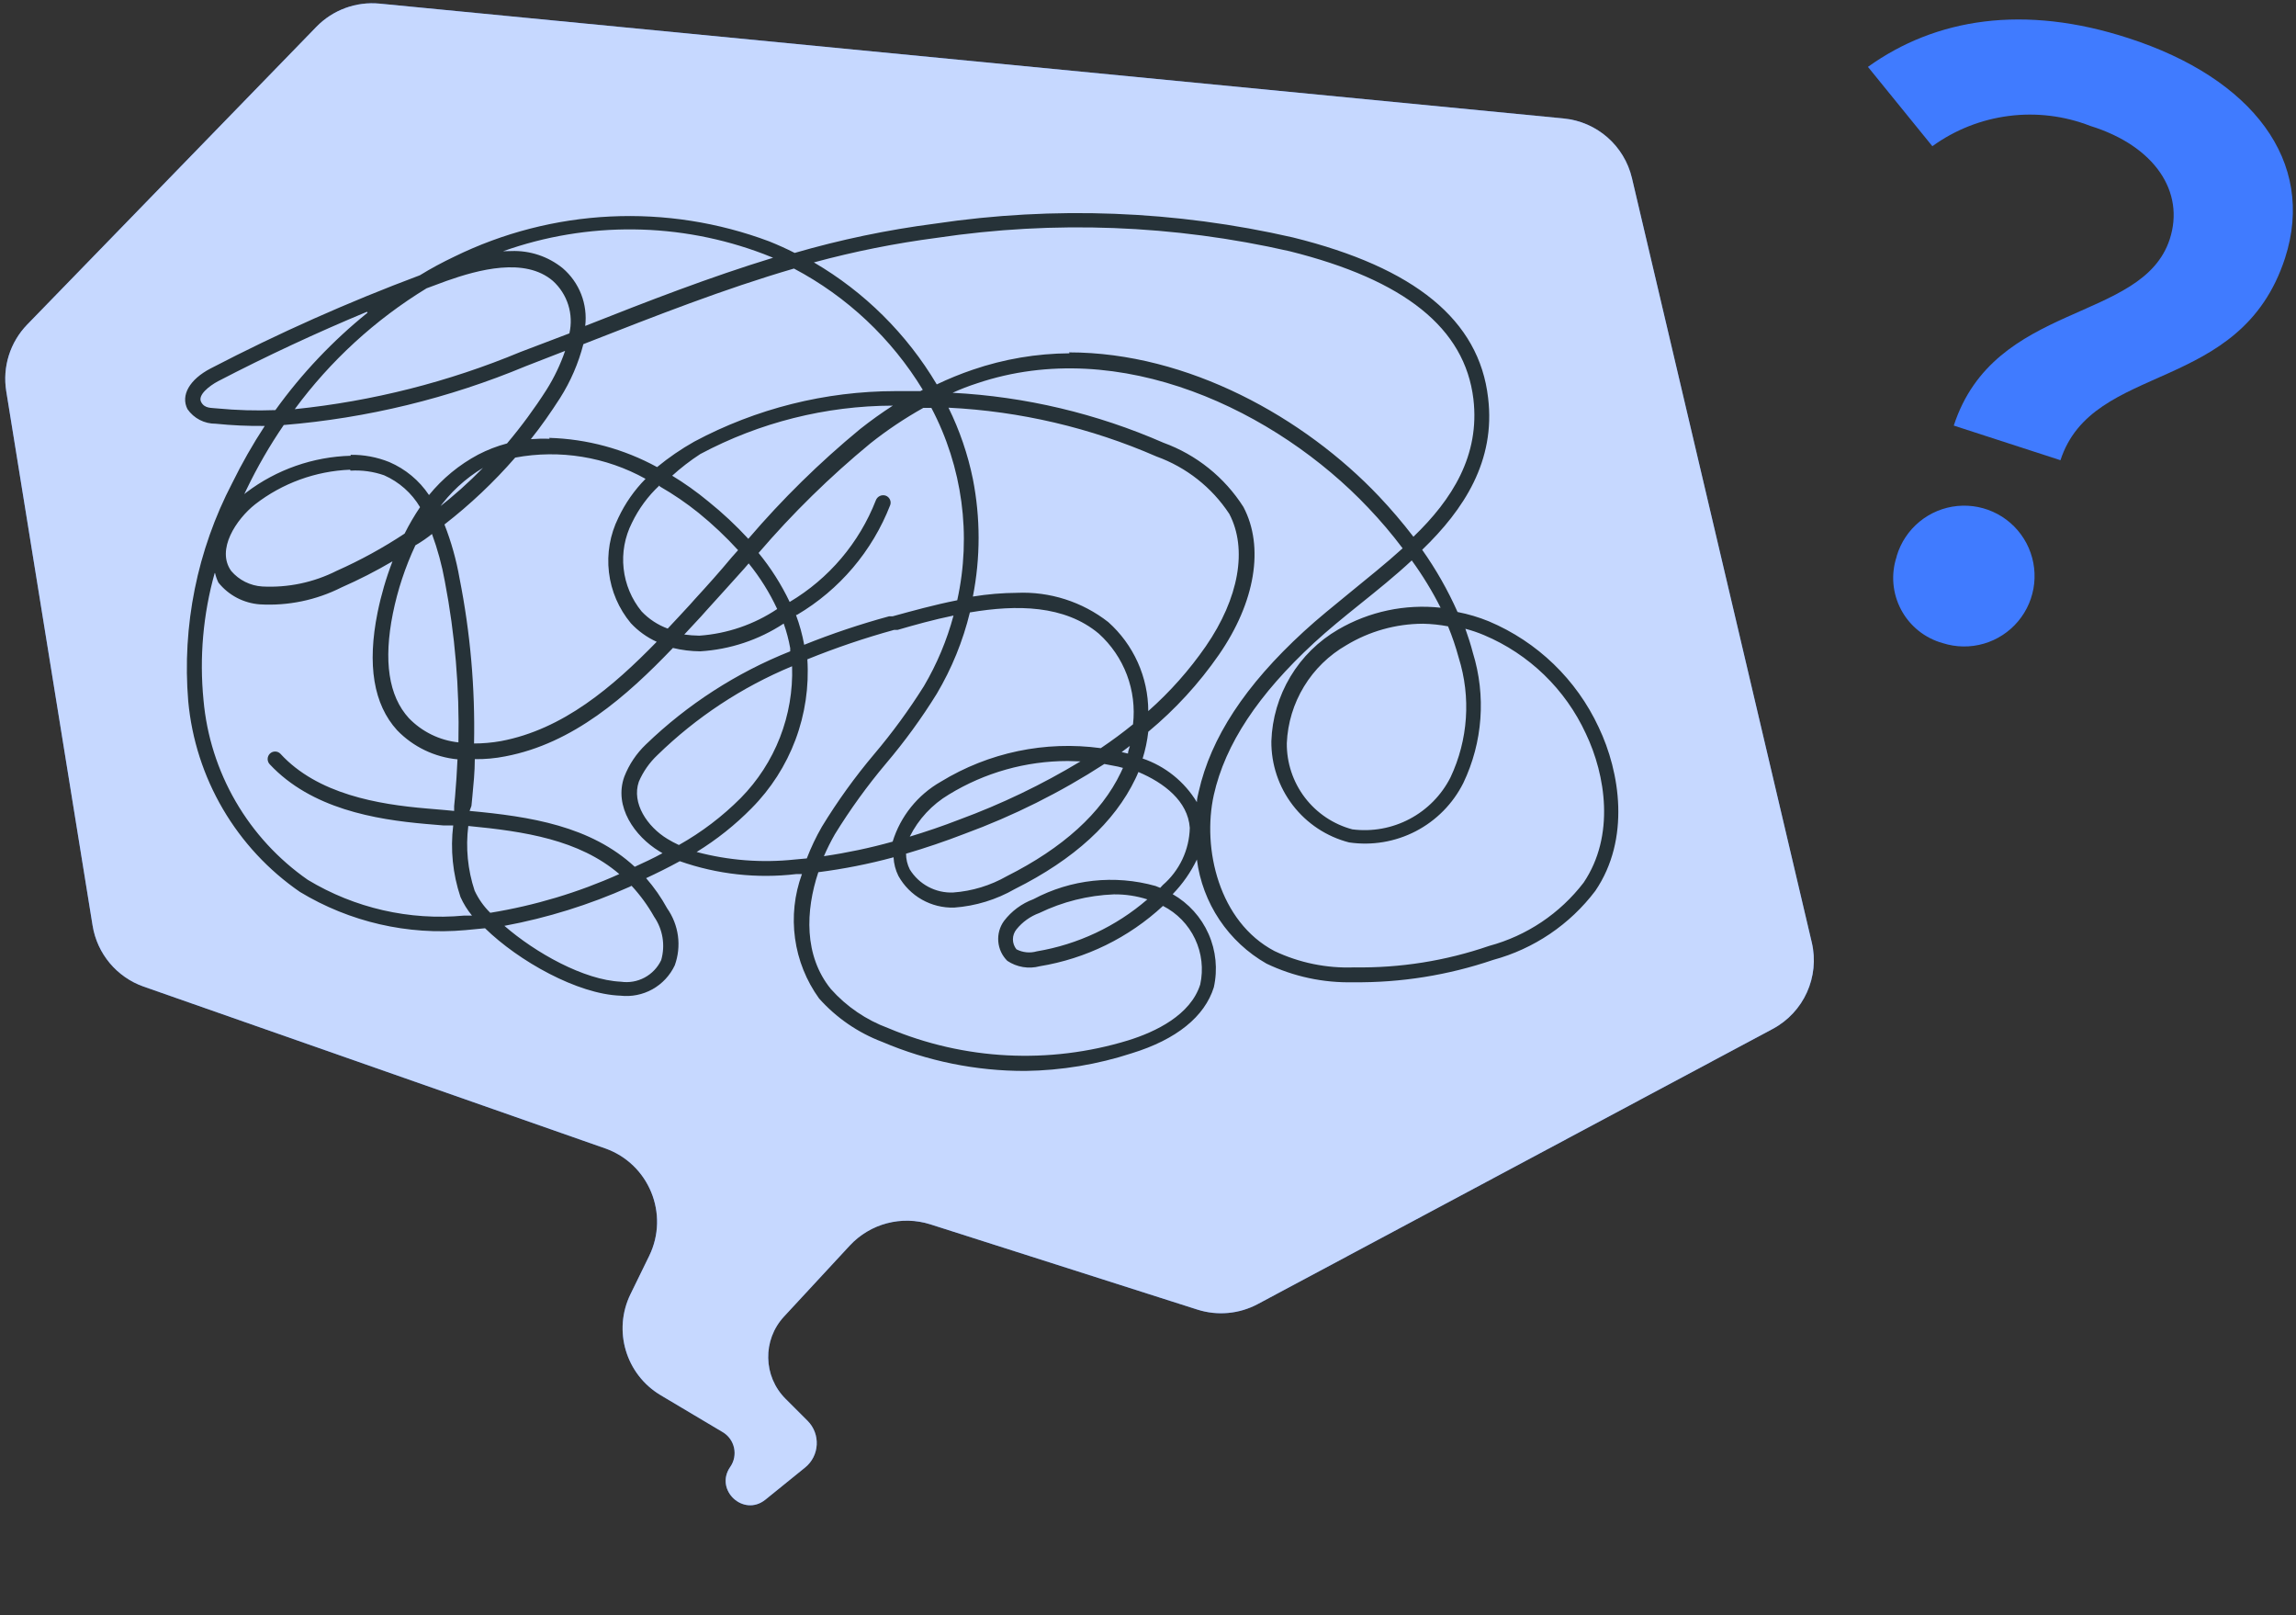 <svg width="118" height="83" viewBox="0 0 118 83" fill="none" xmlns="http://www.w3.org/2000/svg">
<rect x="0" y="0" width="118" height="83" fill="#333333" stroke="none"/>
<path d="M111.512 12.287C112.297 9.866 110.756 7.503 107.426 6.469C106.094 5.951 104.653 5.775 103.236 5.958C101.818 6.14 100.469 6.674 99.311 7.512L96 3.436C99.483 0.938 104.019 0.211 109.397 1.962C115.751 4.019 119.043 8.287 117.436 13.263C115.148 20.297 107.55 18.555 105.895 23.646L100.412 21.866C102.498 15.464 110.105 16.603 111.512 12.287ZM97.483 28.555C97.69 27.868 98.097 27.257 98.652 26.802C99.207 26.346 99.885 26.066 100.6 25.997C101.314 25.928 102.033 26.073 102.665 26.414C103.297 26.755 103.813 27.277 104.148 27.912C104.482 28.547 104.62 29.268 104.544 29.982C104.468 30.696 104.181 31.371 103.719 31.921C103.258 32.471 102.644 32.872 101.954 33.072C101.264 33.272 100.531 33.262 99.847 33.044C99.393 32.918 98.969 32.702 98.602 32.408C98.234 32.114 97.93 31.748 97.708 31.332C97.486 30.917 97.351 30.461 97.31 29.992C97.27 29.523 97.326 29.05 97.474 28.603L97.483 28.555Z" fill="#407BFF"/>
<path d="M0.321 20.099C0.119 18.851 0.519 17.581 1.4 16.674L16.258 1.38C17.105 0.508 18.303 0.068 19.513 0.186L80.365 6.087C82.07 6.253 83.48 7.485 83.872 9.152L93.114 48.422C93.53 50.188 92.705 52.012 91.105 52.866L64.64 67.003C63.687 67.512 62.568 67.614 61.539 67.286L47.82 62.908C46.342 62.436 44.724 62.862 43.669 64L40.293 67.645C39.179 68.848 39.215 70.716 40.376 71.874L41.501 72.997C42.182 73.676 42.124 74.796 41.376 75.401L39.337 77.051C38.215 77.959 36.705 76.552 37.53 75.368C37.944 74.774 37.767 73.954 37.145 73.583L33.953 71.684C32.163 70.619 31.489 68.359 32.405 66.489L33.362 64.532C34.414 62.38 33.352 59.792 31.092 59L7.385 50.692C6.001 50.207 4.993 49.003 4.759 47.555L0.321 20.099Z" fill="#407BFF"/>
<g opacity="0.7">
<path d="M0.321 20.099C0.119 18.851 0.519 17.581 1.4 16.674L16.258 1.38C17.105 0.508 18.303 0.068 19.513 0.186L80.365 6.087C82.07 6.253 83.48 7.485 83.872 9.152L93.114 48.422C93.53 50.188 92.705 52.012 91.105 52.866L64.64 67.003C63.687 67.512 62.568 67.614 61.539 67.286L47.82 62.908C46.342 62.436 44.724 62.862 43.669 64L40.293 67.645C39.179 68.848 39.215 70.716 40.376 71.874L41.501 72.997C42.182 73.676 42.124 74.796 41.376 75.401L39.337 77.051C38.215 77.959 36.705 76.552 37.53 75.368C37.944 74.774 37.767 73.954 37.145 73.583L33.953 71.684C32.163 70.619 31.489 68.359 32.405 66.489L33.362 64.532C34.414 62.38 33.352 59.792 31.092 59L7.385 50.692C6.001 50.207 4.993 49.003 4.759 47.555L0.321 20.099Z" fill="white"/>
</g>
<path d="M52.699 55.024C50.17 55.031 47.666 54.523 45.34 53.531C44.095 53.059 42.982 52.294 42.096 51.301C41.438 50.389 41.013 49.329 40.86 48.214C40.706 47.1 40.828 45.965 41.215 44.909H40.928C38.907 45.149 36.858 44.923 34.938 44.248C34.344 44.574 33.761 44.861 33.206 45.119C33.622 45.595 33.984 46.115 34.287 46.669C34.583 47.09 34.773 47.576 34.842 48.086C34.91 48.595 34.854 49.114 34.679 49.598C34.435 50.117 34.034 50.547 33.533 50.827C33.032 51.106 32.455 51.222 31.885 51.157C29.684 51.081 26.651 49.378 24.928 47.693L23.923 47.789C20.951 48.059 17.97 47.371 15.416 45.827C13.8 44.714 12.447 43.26 11.455 41.566C10.463 39.873 9.855 37.982 9.674 36.028C9.352 32.154 10.136 28.269 11.933 24.822C12.43 23.81 12.989 22.828 13.607 21.884C12.764 21.894 11.92 21.856 11.081 21.77C10.798 21.772 10.518 21.706 10.266 21.576C10.014 21.445 9.798 21.256 9.636 21.023C9.272 20.315 9.741 19.492 10.832 18.927C14.315 17.117 17.903 15.519 21.579 14.143C22.153 13.789 22.746 13.473 23.349 13.186C25.851 11.961 28.577 11.259 31.359 11.124C34.142 10.989 36.922 11.424 39.531 12.401C39.981 12.583 40.411 12.774 40.842 12.995C43.202 12.31 45.611 11.808 48.048 11.492C54.172 10.578 60.414 10.818 66.45 12.2C72.718 13.75 76.019 16.449 76.479 20.439C76.871 23.684 75.235 26.181 73.091 28.248C73.801 29.251 74.41 30.322 74.909 31.444C75.46 31.551 75.998 31.711 76.517 31.923C79.01 32.974 81.022 34.915 82.163 37.368C83.263 39.674 83.799 43.11 81.991 45.77C80.681 47.503 78.833 48.752 76.737 49.32C74.424 50.107 71.994 50.495 69.55 50.468C68.009 50.504 66.482 50.176 65.091 49.511C64.121 48.958 63.293 48.186 62.672 47.258C62.051 46.33 61.654 45.27 61.512 44.162C61.196 44.819 60.776 45.419 60.268 45.942C61.086 46.409 61.733 47.125 62.113 47.986C62.494 48.847 62.588 49.808 62.383 50.727C61.914 52.229 60.469 53.406 58.172 54.114C56.404 54.691 54.559 54.998 52.699 55.024ZM42.057 44.813C41.397 46.794 41.311 49.1 42.699 50.813C43.501 51.715 44.514 52.405 45.646 52.823C49.557 54.472 53.922 54.695 57.981 53.454C59.397 53.014 61.187 52.153 61.684 50.583C61.857 49.793 61.763 48.968 61.416 48.238C61.07 47.507 60.491 46.912 59.77 46.545C58.009 48.179 55.806 49.257 53.435 49.645C53.154 49.72 52.86 49.734 52.573 49.686C52.286 49.638 52.012 49.53 51.77 49.368C51.502 49.103 51.337 48.752 51.306 48.376C51.274 48 51.378 47.626 51.598 47.32C51.986 46.811 52.51 46.423 53.11 46.2C55.037 45.174 57.286 44.931 59.388 45.521L59.627 45.617L59.761 45.473C60.184 45.108 60.526 44.657 60.766 44.151C61.005 43.645 61.135 43.095 61.148 42.535C61.053 41.157 59.818 40.22 58.507 39.665C58.459 39.779 58.412 39.894 58.354 40.009C57.282 42.248 55.206 44.153 52.163 45.674C51.208 46.224 50.142 46.551 49.043 46.631C48.461 46.65 47.886 46.508 47.379 46.221C46.873 45.934 46.455 45.513 46.172 45.004C46.024 44.706 45.939 44.38 45.923 44.047C44.654 44.391 43.362 44.646 42.057 44.813ZM25.923 47.569C27.521 48.956 30.009 50.354 31.914 50.44C32.332 50.501 32.758 50.426 33.13 50.226C33.502 50.026 33.801 49.712 33.981 49.33C34.089 48.954 34.112 48.56 34.049 48.174C33.986 47.788 33.839 47.422 33.617 47.1C33.295 46.527 32.906 45.994 32.459 45.511L32.344 45.569C30.29 46.486 28.135 47.158 25.923 47.569ZM72.555 28.794C71.704 29.588 70.785 30.325 69.904 31.033C69.024 31.741 68.258 32.363 67.541 33.023C64.67 35.674 62.967 38.229 62.383 40.842C61.77 43.607 62.651 47.358 65.493 48.861C66.773 49.469 68.182 49.758 69.598 49.703C71.954 49.741 74.299 49.369 76.526 48.602C78.461 48.082 80.169 46.938 81.388 45.349C83.015 42.937 82.517 39.818 81.503 37.693C80.451 35.412 78.584 33.606 76.268 32.631C75.957 32.5 75.638 32.391 75.311 32.306C75.455 32.717 75.589 33.119 75.694 33.531C76.38 35.745 76.206 38.137 75.206 40.229C74.673 41.292 73.818 42.159 72.763 42.707C71.707 43.255 70.506 43.456 69.33 43.282C68.181 42.985 67.163 42.312 66.44 41.371C65.717 40.429 65.33 39.273 65.34 38.086C65.378 36.916 65.714 35.775 66.315 34.77C66.916 33.766 67.763 32.931 68.775 32.344C70.365 31.418 72.21 31.026 74.038 31.224C73.61 30.375 73.114 29.563 72.555 28.794ZM57.244 45.952C55.916 46.004 54.613 46.33 53.416 46.909C52.955 47.077 52.548 47.368 52.239 47.751C52.122 47.896 52.058 48.076 52.058 48.263C52.058 48.449 52.122 48.63 52.239 48.775C52.561 48.942 52.934 48.98 53.282 48.88C55.386 48.528 57.353 47.605 58.967 46.21C58.416 46.034 57.841 45.947 57.263 45.952H57.244ZM11.033 29.444C10.438 31.565 10.243 33.779 10.459 35.971C10.623 37.808 11.188 39.587 12.114 41.182C13.04 42.778 14.304 44.151 15.818 45.205C18.229 46.66 21.043 47.304 23.847 47.043H24.258C24.019 46.752 23.819 46.43 23.665 46.086C23.269 44.904 23.141 43.648 23.292 42.411H22.794L21.885 42.334C19.272 42.105 16 41.55 13.866 39.272C13.795 39.199 13.755 39.101 13.755 38.999C13.755 38.898 13.795 38.8 13.866 38.727C13.901 38.691 13.944 38.662 13.991 38.642C14.037 38.623 14.088 38.613 14.138 38.613C14.189 38.613 14.239 38.623 14.286 38.642C14.333 38.662 14.376 38.691 14.411 38.727C16.325 40.813 19.454 41.33 21.933 41.54L22.832 41.617L23.34 41.665C23.34 41.578 23.34 41.492 23.34 41.416L23.387 40.928C23.445 40.287 23.483 39.636 23.512 39.014C22.333 38.902 21.234 38.372 20.411 37.521C19.196 36.191 18.861 34.153 19.406 31.463C19.588 30.57 19.844 29.693 20.172 28.841C19.325 29.339 18.45 29.786 17.55 30.181C16.254 30.835 14.808 31.136 13.358 31.052C12.945 31.022 12.542 30.907 12.175 30.715C11.808 30.522 11.484 30.256 11.225 29.932C11.149 29.777 11.091 29.613 11.052 29.444H11.033ZM24.067 42.44C23.927 43.557 24.038 44.691 24.392 45.76C24.59 46.185 24.862 46.571 25.196 46.899C27.484 46.527 29.713 45.858 31.828 44.909C29.761 43.138 26.947 42.717 24.086 42.44H24.067ZM46.565 43.856C46.564 44.138 46.63 44.417 46.756 44.669C46.989 45.047 47.318 45.357 47.71 45.565C48.102 45.774 48.542 45.874 48.986 45.856C49.959 45.786 50.904 45.498 51.751 45.014C54.622 43.569 56.603 41.779 57.598 39.703L57.713 39.454L57.455 39.387L56.756 39.253C54.501 40.712 52.091 41.916 49.569 42.842C48.555 43.234 47.56 43.569 46.584 43.856H46.565ZM24.134 41.665C27.263 41.952 30.354 42.44 32.622 44.535C33.081 44.325 33.579 44.095 34.048 43.837L33.875 43.732C32.631 42.976 31.531 41.444 32.086 39.904C32.33 39.277 32.709 38.712 33.196 38.248C35.334 36.187 37.853 34.562 40.612 33.464V33.301C40.535 32.872 40.423 32.449 40.277 32.038C38.998 32.879 37.519 33.371 35.99 33.464C35.516 33.461 35.044 33.403 34.584 33.291C32.191 35.789 29.454 38.2 25.971 38.861C25.454 38.964 24.928 39.012 24.402 39.004C24.402 39.655 24.335 40.306 24.277 40.918L24.229 41.406L24.134 41.665ZM35.789 43.77C37.435 44.21 39.148 44.343 40.842 44.162L41.464 44.105C41.68 43.543 41.939 42.999 42.239 42.478C43.039 41.167 43.938 39.919 44.928 38.746C45.861 37.644 46.715 36.476 47.483 35.253C48.152 34.118 48.664 32.898 49.005 31.626C47.981 31.837 46.986 32.114 46.134 32.363H45.952C44.438 32.78 42.949 33.285 41.493 33.875C41.584 35.282 41.376 36.692 40.881 38.012C40.386 39.331 39.616 40.531 38.622 41.531C37.778 42.388 36.833 43.139 35.809 43.77H35.789ZM49.847 31.463C49.49 32.934 48.916 34.344 48.144 35.645C47.364 36.905 46.49 38.105 45.531 39.234C44.569 40.377 43.693 41.589 42.909 42.861C42.7 43.226 42.511 43.603 42.344 43.99C43.536 43.816 44.715 43.567 45.876 43.243C46.279 41.938 47.166 40.837 48.354 40.162C50.814 38.659 53.718 38.051 56.574 38.44C57.158 38.047 57.713 37.636 58.23 37.215C58.329 36.354 58.221 35.482 57.915 34.671C57.608 33.86 57.113 33.135 56.469 32.554C54.708 31.081 52.249 31.062 49.866 31.463H49.847ZM40.689 34.239C38.122 35.308 35.781 36.853 33.789 38.794C33.38 39.179 33.054 39.645 32.832 40.162C32.45 41.272 33.273 42.478 34.297 43.1C34.488 43.217 34.686 43.322 34.89 43.416C36.055 42.762 37.124 41.95 38.067 41.004C38.943 40.115 39.629 39.056 40.083 37.893C40.537 36.73 40.75 35.487 40.708 34.239H40.689ZM54.88 39.1C52.722 39.1 50.606 39.696 48.766 40.822C47.902 41.336 47.204 42.086 46.756 42.985C47.579 42.736 48.431 42.449 49.292 42.114C51.462 41.316 53.551 40.313 55.531 39.119L54.88 39.1ZM73.12 32.047C71.737 32.053 70.381 32.433 69.196 33.148C68.303 33.66 67.553 34.391 67.018 35.271C66.482 36.151 66.178 37.152 66.134 38.181C66.124 39.189 66.449 40.172 67.059 40.974C67.669 41.776 68.529 42.353 69.503 42.612C70.516 42.742 71.545 42.555 72.448 42.077C73.351 41.599 74.084 40.853 74.546 39.942C75.454 38.017 75.605 35.82 74.967 33.789C74.819 33.242 74.637 32.705 74.421 32.181C73.998 32.101 73.569 32.056 73.139 32.047H73.12ZM58.708 38.966C59.879 39.36 60.873 40.157 61.512 41.215C61.512 41.033 61.569 40.851 61.608 40.669C62.23 37.904 63.99 35.215 67.005 32.449C67.732 31.779 68.546 31.129 69.397 30.43C70.249 29.732 71.235 28.947 72.086 28.172C71.538 27.442 70.947 26.746 70.316 26.085C65.617 21.119 57.569 17.215 50.22 19.693C49.79 19.831 49.368 19.994 48.957 20.181C52.693 20.377 56.362 21.246 59.79 22.746C61.487 23.363 62.934 24.523 63.904 26.047C64.986 28.095 64.517 30.937 62.641 33.645C61.617 35.121 60.397 36.451 59.014 37.597C58.961 38.062 58.865 38.52 58.727 38.966H58.708ZM57.646 38.641L57.971 38.717C57.971 38.593 58.038 38.459 58.067 38.325L57.646 38.641ZM24.344 38.2C24.816 38.2 25.287 38.159 25.751 38.076C28.947 37.473 31.493 35.291 33.751 32.975C33.249 32.748 32.797 32.422 32.421 32.019C31.8 31.275 31.41 30.367 31.296 29.406C31.182 28.444 31.35 27.47 31.78 26.602C32.129 25.861 32.601 25.185 33.177 24.602C31.139 23.47 28.77 23.084 26.478 23.511C25.381 24.772 24.163 25.922 22.842 26.947C23.192 27.84 23.452 28.767 23.617 29.712C24.172 32.506 24.422 35.352 24.363 38.2H24.344ZM21.349 28.018C20.825 29.136 20.436 30.311 20.191 31.521C19.703 33.952 19.971 35.76 21.014 36.899C21.691 37.599 22.592 38.039 23.56 38.143C23.619 35.367 23.385 32.592 22.861 29.865C22.712 29.038 22.491 28.224 22.201 27.435C21.952 27.636 21.665 27.837 21.349 28.018ZM52.258 30.459C53.953 30.384 55.62 30.917 56.957 31.961C57.602 32.536 58.118 33.241 58.473 34.029C58.827 34.817 59.012 35.671 59.014 36.535C60.13 35.548 61.123 34.43 61.971 33.205C63.675 30.736 64.124 28.2 63.177 26.401C62.281 25.041 60.968 24.007 59.435 23.454C56.054 21.978 52.432 21.128 48.746 20.947C49.319 22.11 49.74 23.342 50 24.612C50.392 26.605 50.392 28.657 50 30.65C50.756 30.527 51.521 30.463 52.287 30.459H52.258ZM40.909 31.598C41.094 32.094 41.235 32.607 41.33 33.129C42.755 32.556 44.212 32.068 45.694 31.665H45.876C46.89 31.387 48.029 31.071 49.196 30.841C49.936 27.493 49.465 23.99 47.866 20.956H47.455C46.498 21.491 45.585 22.102 44.727 22.784C42.655 24.491 40.734 26.374 38.986 28.411C39.618 29.182 40.154 30.027 40.584 30.928C42.602 29.729 44.161 27.89 45.014 25.703C45.051 25.607 45.123 25.529 45.215 25.484C45.308 25.44 45.414 25.432 45.512 25.463C45.56 25.48 45.604 25.505 45.642 25.538C45.68 25.572 45.711 25.612 45.733 25.658C45.755 25.703 45.769 25.752 45.772 25.803C45.775 25.853 45.768 25.904 45.751 25.951C44.833 28.314 43.148 30.299 40.966 31.588L40.909 31.598ZM35.167 32.602C35.424 32.636 35.683 32.656 35.942 32.66C37.372 32.559 38.751 32.088 39.943 31.291C39.553 30.453 39.061 29.665 38.478 28.947L38.239 29.224C37.579 29.951 36.928 30.688 36.268 31.406L36.038 31.665L35.167 32.602ZM33.885 24.947C33.302 25.492 32.825 26.141 32.478 26.861C32.11 27.586 31.961 28.403 32.05 29.212C32.138 30.021 32.46 30.787 32.976 31.416C33.349 31.808 33.807 32.109 34.316 32.296C34.708 31.885 35.091 31.463 35.464 31.062L35.694 30.803C36.354 30.085 37.005 29.358 37.608 28.631L37.933 28.267C37.305 27.58 36.627 26.94 35.904 26.353C35.277 25.849 34.612 25.395 33.914 24.995L33.885 24.947ZM17.99 24.133C16.218 24.204 14.511 24.826 13.11 25.913C12.153 26.669 11.091 28.239 11.885 29.339C12.084 29.57 12.326 29.76 12.599 29.896C12.872 30.032 13.169 30.113 13.473 30.133C14.798 30.204 16.117 29.927 17.301 29.329C18.516 28.789 19.684 28.149 20.794 27.416C21.029 26.946 21.295 26.492 21.588 26.057C21.158 25.332 20.512 24.76 19.741 24.42C19.189 24.228 18.603 24.146 18.019 24.181L17.99 24.133ZM34.498 24.411C35.168 24.816 35.808 25.27 36.411 25.77C37.14 26.356 37.825 26.996 38.459 27.684C40.206 25.642 42.127 23.756 44.201 22.047C44.756 21.607 45.321 21.205 45.885 20.841C42.433 20.851 39.036 21.705 35.99 23.329C35.472 23.666 34.983 24.043 34.526 24.459L34.498 24.411ZM54.938 18.105C61.062 18.105 67.043 21.463 70.871 25.502C71.496 26.163 72.087 26.856 72.641 27.578C74.632 25.664 76.067 23.396 75.723 20.497C75.282 16.86 72.192 14.382 66.278 12.908C60.332 11.552 54.185 11.318 48.153 12.219C46.019 12.498 43.905 12.92 41.828 13.482C44.431 15.001 46.605 17.159 48.144 19.75C48.747 19.462 49.367 19.209 50 18.994C51.599 18.447 53.276 18.163 54.967 18.152L54.938 18.105ZM22.478 26.133C23.306 25.489 24.09 24.789 24.823 24.038C23.911 24.585 23.123 25.315 22.507 26.181L22.478 26.133ZM18.009 23.368C18.694 23.358 19.374 23.485 20.009 23.741C20.838 24.097 21.546 24.685 22.048 25.435C22.744 24.582 23.602 23.876 24.574 23.358C25.046 23.113 25.543 22.92 26.057 22.784C26.794 21.911 27.471 20.991 28.086 20.028C28.481 19.401 28.802 18.73 29.043 18.028L27.024 18.813C23.061 20.466 18.863 21.487 14.583 21.837C13.862 22.89 13.223 23.997 12.669 25.148L12.555 25.387L12.66 25.301C14.211 24.126 16.092 23.466 18.038 23.416L18.009 23.368ZM28.22 22.497C30.163 22.552 32.065 23.067 33.77 23.999C34.368 23.507 35.009 23.068 35.684 22.688C38.865 20.99 42.414 20.1 46.019 20.095C46.45 20.095 46.871 20.095 47.301 20.095L47.426 20.028C45.822 17.391 43.533 15.239 40.804 13.798C37.196 14.851 33.722 16.219 30.124 17.626L29.981 17.683C29.729 18.662 29.326 19.596 28.785 20.449C28.316 21.176 27.828 21.884 27.282 22.564C27.604 22.539 27.926 22.532 28.249 22.545L28.22 22.497ZM18.861 16.018C16.258 17.1 13.693 18.296 11.205 19.588C10.756 19.827 10.153 20.296 10.335 20.65C10.516 21.004 10.87 20.947 11.167 20.985C12.159 21.08 13.157 21.109 14.153 21.071C15.5 19.198 17.094 17.515 18.89 16.066L18.861 16.018ZM21.923 14.813C19.283 16.424 16.982 18.533 15.148 21.023C19.137 20.615 23.044 19.625 26.746 18.085L29.263 17.128C29.374 16.644 29.354 16.138 29.204 15.663C29.054 15.189 28.781 14.763 28.411 14.43C26.976 13.205 24.584 13.856 22.957 14.43L21.923 14.813ZM26.268 12.899C27.229 12.861 28.171 13.174 28.919 13.779C29.34 14.14 29.667 14.6 29.869 15.117C30.071 15.635 30.142 16.194 30.076 16.746C33.32 15.463 36.478 14.239 39.732 13.243L39.254 13.052C34.946 11.415 30.197 11.364 25.856 12.908L26.268 12.899Z" fill="#263238"/>
</svg>
